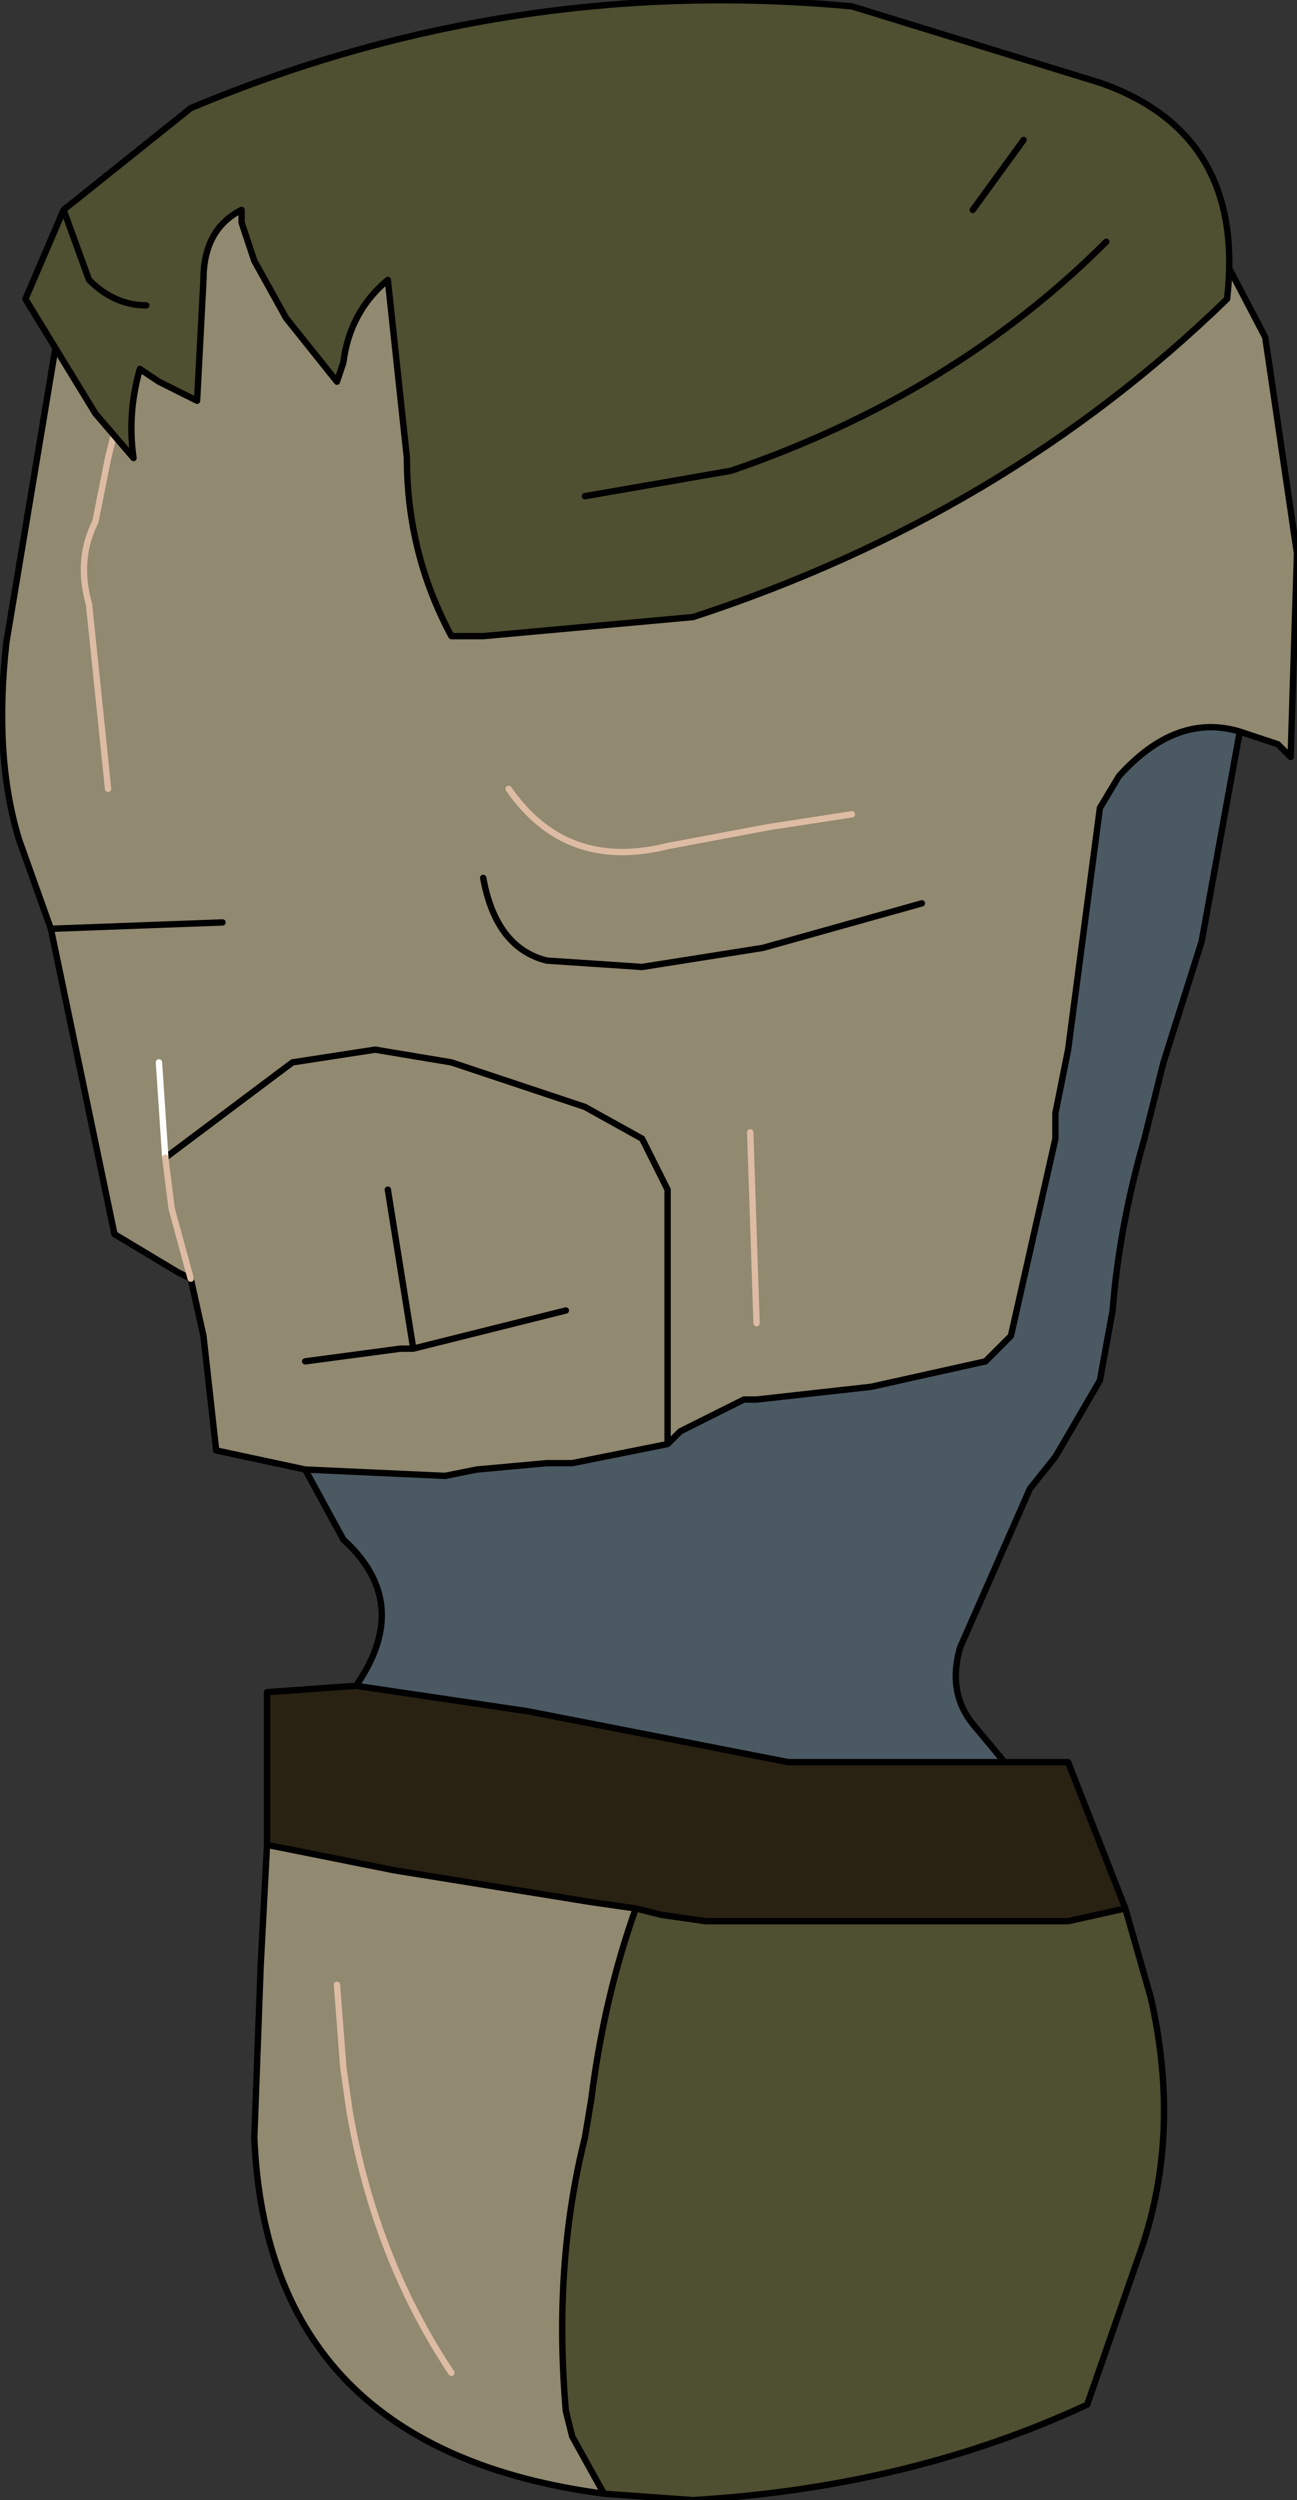 <?xml version="1.0" encoding="UTF-8" standalone="no"?>
<svg xmlns:xlink="http://www.w3.org/1999/xlink" height="19.65px" width="10.2px" xmlns="http://www.w3.org/2000/svg">
  <rect width="100%" height="100%" fill="#333333" stroke="none"/>
  <g transform="matrix(1.0, 0.0, 0.0, 1.0, -0.2, 0.45)">
    <path d="M5.45 10.9 L5.55 10.8 5.85 10.65 6.05 10.55 6.15 10.55 7.05 10.45 7.95 10.25 8.15 10.05 8.5 8.5 8.5 8.3 8.6 7.8 8.85 5.9 9.0 5.65 Q9.45 5.15 9.95 5.3 L9.65 6.95 9.35 7.9 9.2 8.5 Q9.0 9.2 8.95 9.85 L8.85 10.4 8.5 11.0 8.3 11.25 7.75 12.5 Q7.65 12.85 7.85 13.1 L8.1 13.4 6.4 13.4 4.35 13.0 3.0 12.8 Q3.45 12.15 2.9 11.65 L2.6 11.1 3.7 11.15 3.95 11.1 4.5 11.05 4.7 11.05 5.45 10.9" fill="#4b5963" fill-rule="evenodd" stroke="none"/>
    <path d="M2.1 1.1 Q2.7 0.8 3.15 0.65 L6.5 0.5 9.0 0.6 9.6 1.15 10.15 2.2 10.4 3.9 10.35 5.5 10.25 5.4 9.95 5.3 Q9.45 5.15 9.0 5.65 L8.85 5.9 8.6 7.8 8.5 8.3 8.5 8.5 8.15 10.05 7.95 10.25 7.05 10.45 6.15 10.55 6.05 10.55 5.85 10.65 5.55 10.8 5.45 10.9 5.45 9.15 5.45 8.9 5.25 8.5 4.8 8.25 3.75 7.9 3.15 7.8 2.5 7.9 1.5 8.65 2.5 7.9 3.15 7.8 3.75 7.9 4.8 8.25 5.25 8.5 5.45 8.9 5.45 9.15 5.45 10.9 4.7 11.05 4.5 11.05 3.95 11.1 3.7 11.15 2.6 11.1 1.9 10.95 1.8 10.05 1.7 9.6 1.6 9.55 1.1 9.25 0.6 6.85 0.35 6.15 Q0.15 5.5 0.25 4.6 L0.7 1.9 2.1 1.1 2.65 1.95 2.1 1.1 M6.9 5.95 L6.25 6.05 5.45 6.2 Q4.65 6.4 4.2 5.75 4.65 6.4 5.45 6.2 L6.25 6.05 6.9 5.95 M7.45 1.1 L6.9 1.25 6.1 1.5 Q5.05 1.75 4.75 2.6 5.05 1.75 6.1 1.5 L6.9 1.25 7.45 1.1 M4.95 19.15 Q2.3 18.8 2.2 16.35 L2.25 15.0 2.3 14.05 3.3 14.25 4.85 14.5 5.2 14.55 Q4.95 15.25 4.85 16.05 L4.8 16.35 Q4.55 17.35 4.65 18.5 L4.7 18.7 4.95 19.15 M1.25 2.35 L1.05 3.15 0.95 3.65 Q0.8 3.95 0.9 4.3 L1.05 5.75 0.9 4.3 Q0.8 3.95 0.95 3.65 L1.05 3.15 1.25 2.35 M7.45 6.65 L6.2 7.0 5.25 7.15 4.5 7.1 Q4.1 7.0 4.0 6.45 4.1 7.0 4.5 7.1 L5.25 7.15 6.2 7.0 7.45 6.65 M1.45 7.9 L1.5 8.65 1.45 7.9 M1.5 8.65 L1.55 9.05 1.7 9.6 1.55 9.05 1.5 8.65 M3.45 10.15 L3.25 8.9 3.45 10.15 4.65 9.85 3.45 10.15 3.35 10.15 2.6 10.25 3.35 10.15 3.45 10.15 M1.95 6.8 L0.6 6.85 1.95 6.8 M6.1 8.45 L6.15 9.95 6.1 8.45 M2.85 15.15 L2.9 15.8 2.95 16.15 Q3.15 17.3 3.75 18.2 3.15 17.3 2.95 16.15 L2.9 15.8 2.85 15.15" fill="#918970" fill-rule="evenodd" stroke="none"/>
    <path d="M9.05 14.55 L9.25 15.25 Q9.5 16.35 9.15 17.3 L8.75 18.45 Q7.35 19.1 5.65 19.2 L4.95 19.15 4.7 18.7 4.65 18.5 Q4.55 17.35 4.8 16.35 L4.85 16.05 Q4.95 15.25 5.2 14.55 L5.4 14.6 5.75 14.65 8.6 14.65 9.05 14.55" fill="#4f4f31" fill-rule="evenodd" stroke="none"/>
    <path d="M8.1 13.4 L8.6 13.4 9.05 14.55 8.6 14.65 5.75 14.65 5.4 14.6 5.2 14.55 4.85 14.5 3.3 14.25 2.3 14.05 2.3 12.85 3.0 12.8 4.35 13.0 6.4 13.4 8.1 13.4" fill="#292212" fill-rule="evenodd" stroke="none"/>
    <path d="M9.95 5.3 L10.25 5.4 10.35 5.5 10.4 3.9 10.15 2.2 9.6 1.15 9.0 0.6 6.5 0.5 3.15 0.65 Q2.7 0.8 2.1 1.1 L2.65 1.95 M4.75 2.6 Q5.05 1.75 6.1 1.5 L6.9 1.25 7.45 1.1 M5.45 10.9 L5.55 10.8 5.85 10.65 6.05 10.55 6.15 10.55 7.05 10.45 7.95 10.25 8.15 10.05 8.5 8.5 8.5 8.3 8.6 7.8 8.85 5.9 9.0 5.65 Q9.45 5.15 9.95 5.3 L9.65 6.95 9.35 7.9 9.2 8.5 Q9.0 9.2 8.95 9.85 L8.85 10.4 8.5 11.0 8.3 11.25 7.75 12.5 Q7.65 12.85 7.85 13.1 L8.1 13.4 8.6 13.4 9.05 14.55 9.25 15.25 Q9.5 16.35 9.15 17.3 L8.75 18.45 Q7.35 19.1 5.65 19.2 L4.95 19.15 Q2.3 18.8 2.2 16.35 L2.25 15.0 2.3 14.05 2.3 12.85 3.0 12.8 Q3.45 12.15 2.9 11.65 L2.6 11.1 1.9 10.95 1.8 10.05 1.7 9.6 1.6 9.55 1.1 9.25 0.6 6.85 0.35 6.15 Q0.15 5.5 0.25 4.6 L0.7 1.9 2.1 1.1 M1.5 8.65 L2.5 7.9 3.15 7.8 3.75 7.9 4.8 8.25 5.25 8.5 5.45 8.9 5.45 9.15 5.45 10.9 4.7 11.05 4.5 11.05 3.95 11.1 3.7 11.15 2.6 11.1 M4.0 6.45 Q4.1 7.0 4.5 7.1 L5.25 7.15 6.2 7.0 7.45 6.65 M0.6 6.85 L1.95 6.8 M4.65 9.85 L3.45 10.15 3.35 10.15 2.6 10.25 M3.25 8.9 L3.45 10.15 M5.2 14.55 L5.4 14.6 5.75 14.65 8.6 14.65 9.05 14.55 M3.0 12.8 L4.35 13.0 6.4 13.4 8.1 13.4 M5.2 14.55 L4.85 14.5 3.3 14.25 2.3 14.05 M4.95 19.15 L4.7 18.7 4.65 18.5 Q4.55 17.35 4.8 16.35 L4.85 16.05 Q4.95 15.25 5.2 14.55" fill="none" stroke="#000000" stroke-linecap="round" stroke-linejoin="round" stroke-width="0.05"/>
    <path d="M1.5 8.65 L1.45 7.9" fill="none" stroke="#ffffff" stroke-linecap="round" stroke-linejoin="round" stroke-width="0.05"/>
    <path d="M4.2 5.75 Q4.65 6.4 5.45 6.2 L6.25 6.05 6.9 5.95 M1.05 5.75 L0.9 4.3 Q0.8 3.95 0.95 3.65 L1.05 3.15 1.25 2.35 M1.7 9.6 L1.55 9.05 1.5 8.65 M6.15 9.95 L6.1 8.45 M3.75 18.2 Q3.15 17.3 2.95 16.15 L2.9 15.8 2.85 15.15" fill="none" stroke="#ddbca3" stroke-linecap="round" stroke-linejoin="round" stroke-width="0.05"/>
    <path d="M4.8 3.45 L5.95 3.25 Q7.7 2.65 8.9 1.45 7.7 2.65 5.95 3.25 L4.8 3.45 M7.85 1.2 L8.25 0.65 7.85 1.2 M0.7 1.2 L1.7 0.4 Q4.2 -0.65 6.9 -0.4 L8.85 0.2 Q10.0 0.6 9.85 1.9 8.1 3.6 5.65 4.4 L4.0 4.55 3.75 4.55 Q3.4 3.9 3.4 3.15 L3.25 1.75 Q2.95 2.0 2.9 2.4 L2.85 2.55 2.45 2.05 2.2 1.6 2.1 1.3 2.1 1.2 Q1.8 1.35 1.8 1.75 L1.75 2.7 1.45 2.55 1.3 2.45 Q1.2 2.8 1.25 3.15 L0.95 2.8 0.4 1.9 0.7 1.2 0.9 1.75 Q1.1 1.95 1.35 1.95 1.1 1.95 0.9 1.75 L0.7 1.2" fill="#4f4f31" fill-rule="evenodd" stroke="none"/>
    <path d="M8.25 0.65 L7.85 1.2 M8.9 1.45 Q7.7 2.65 5.95 3.25 L4.8 3.45 M0.7 1.2 L0.4 1.9 0.95 2.8 1.25 3.15 Q1.2 2.8 1.3 2.45 L1.45 2.55 1.75 2.7 1.8 1.75 Q1.8 1.35 2.1 1.2 L2.1 1.3 2.2 1.6 2.45 2.05 2.85 2.55 2.9 2.4 Q2.95 2.0 3.25 1.75 L3.4 3.15 Q3.4 3.9 3.75 4.55 L4.0 4.55 5.65 4.4 Q8.1 3.6 9.85 1.9 10.0 0.6 8.85 0.2 L6.9 -0.4 Q4.2 -0.65 1.7 0.4 L0.7 1.2 0.9 1.75 Q1.1 1.95 1.35 1.95" fill="none" stroke="#000000" stroke-linecap="round" stroke-linejoin="round" stroke-width="0.05"/>
  </g>
</svg>

